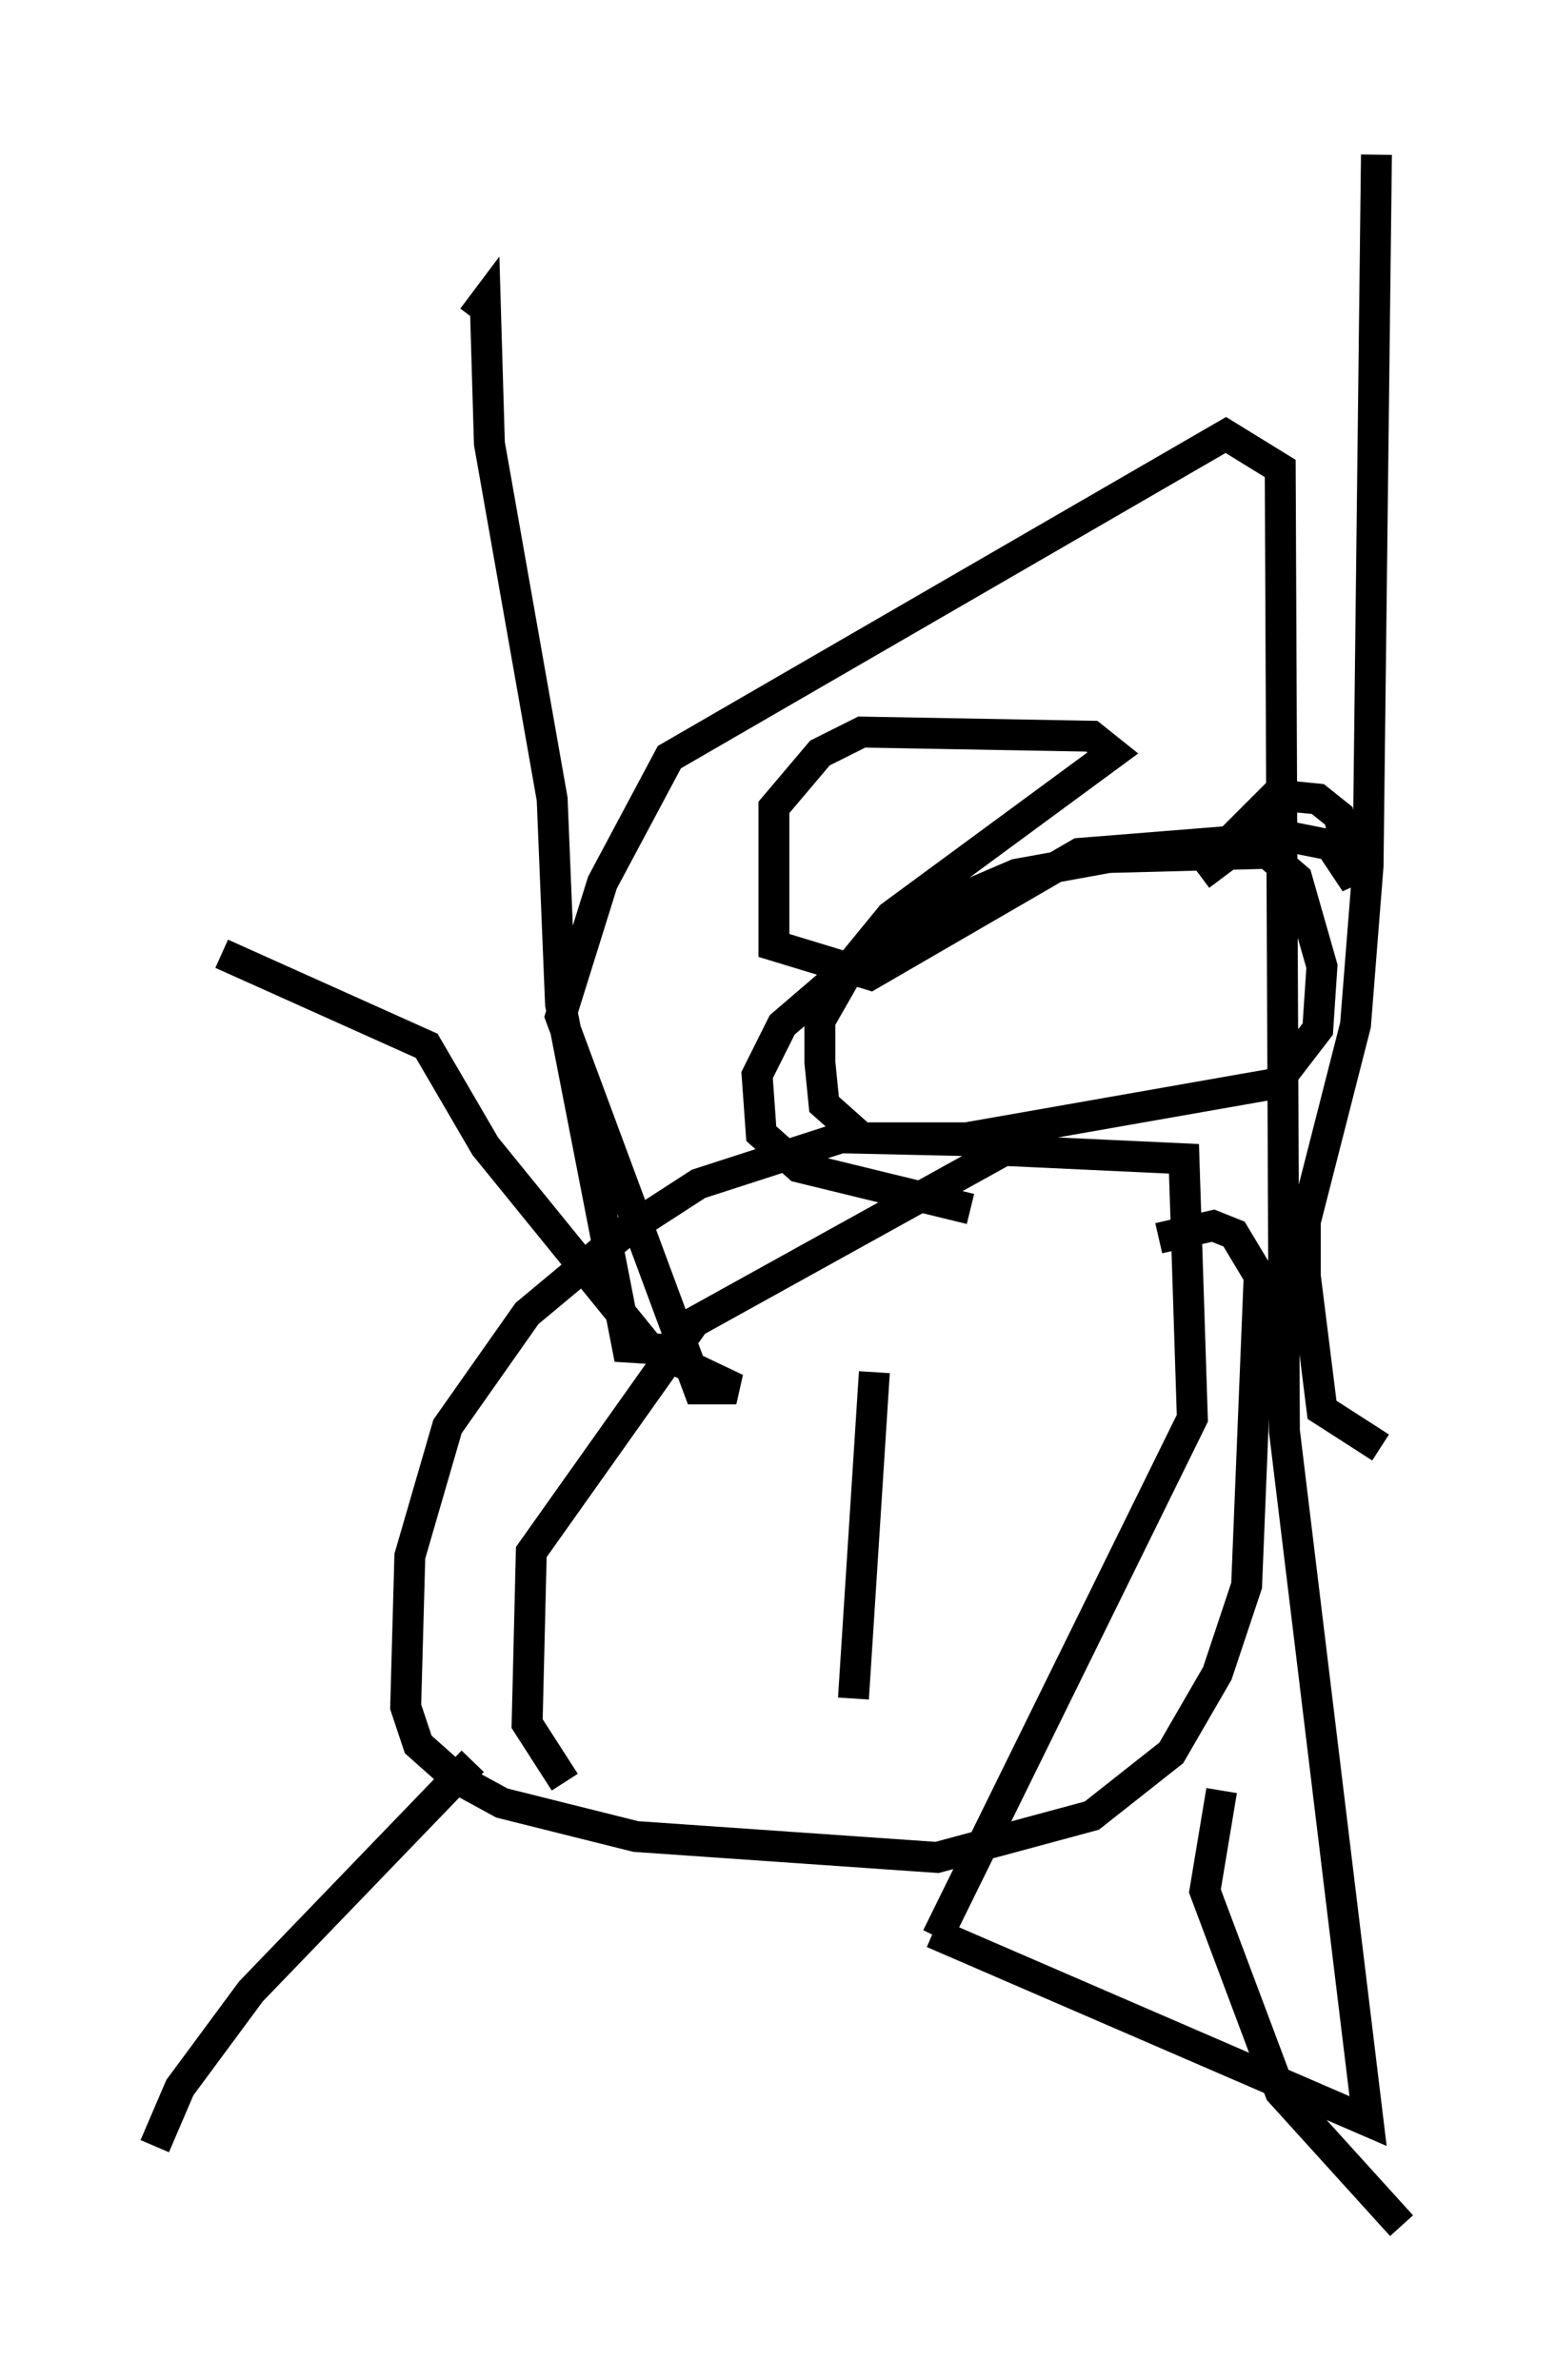 <?xml version="1.0" encoding="utf-8" ?>
<svg baseProfile="full" height="76.982" version="1.1" width="50.324" xmlns="http://www.w3.org/2000/svg" xmlns:ev="http://www.w3.org/2001/xml-events" xmlns:xlink="http://www.w3.org/1999/xlink"><defs /><rect fill="white" height="76.982" width="50.324" x="0" y="0" /><path d="M37.341, 38.423 m-4.059, -1.488 l-6.089, -0.135 -4.601, 1.488 l-2.3, 1.488 -3.248, 2.706 l-2.571, 3.654 -1.218, 4.195 l-0.135, 4.871 0.406, 1.218 l1.218, 1.083 1.488, 0.812 l4.33, 1.083 9.743, 0.677 l5.007, -1.353 2.571, -2.03 l1.488, -2.571 0.947, -2.842 l0.406, -10.013 -0.812, -1.353 l-0.677, -0.271 -1.759, 0.406 m-6.089, -0.947 l-5.548, -1.353 -1.218, -1.083 l-0.135, -1.894 0.812, -1.624 l3.789, -3.248 3.789, -1.624 l2.977, -0.541 5.142, -0.135 l0.947, 0.812 0.812, 2.842 l-0.135, 2.03 -1.353, 1.759 l-10.013, 1.759 -3.383, 0.0 l-1.218, -1.083 -0.135, -1.353 l0.0, -1.353 1.083, -1.894 l1.218, -1.488 7.172, -5.277 l-0.677, -0.541 -7.442, -0.135 l-1.353, 0.677 -1.488, 1.759 l0.0, 4.465 3.112, 0.947 l6.766, -3.924 6.766, -0.541 l1.353, 0.271 0.812, 1.218 l-0.541, -2.165 -0.677, -0.541 l-1.353, -0.135 -2.165, 2.165 l0.406, 0.541 m-17.05, 15.291 l-2.165, -0.135 -2.165, -11.096 l-0.271, -6.631 -2.03, -11.502 l-0.135, -4.601 -0.406, 0.541 m29.364, 36.535 l-1.894, -1.218 -0.541, -4.33 l0.0, -1.759 1.624, -6.36 l0.406, -5.142 0.271, -23.004 m-5.007, 52.909 l-0.541, 3.248 2.436, 6.495 l3.924, 4.33 m-30.04, -15.02 l-7.172, 7.442 -2.3, 3.112 l-0.812, 1.894 m13.261, -11.773 l-1.218, -1.894 0.135, -5.548 l5.277, -7.442 10.013, -5.548 l5.819, 0.271 0.271, 8.39 l-8.254, 16.779 m-2.03, -18.268 l-0.677, 10.555 m2.571, 7.578 l14.073, 6.089 -2.706, -22.327 l-0.135, -31.123 -1.759, -1.083 l-17.997, 10.419 -2.165, 4.059 l-1.353, 4.33 4.465, 12.043 l1.218, 0.0 -2.842, -1.353 m0.0, 0.0 l-5.277, -6.495 -1.894, -3.248 l-6.631, -2.977 " fill="none" stroke="black" stroke-width="1" /></svg>